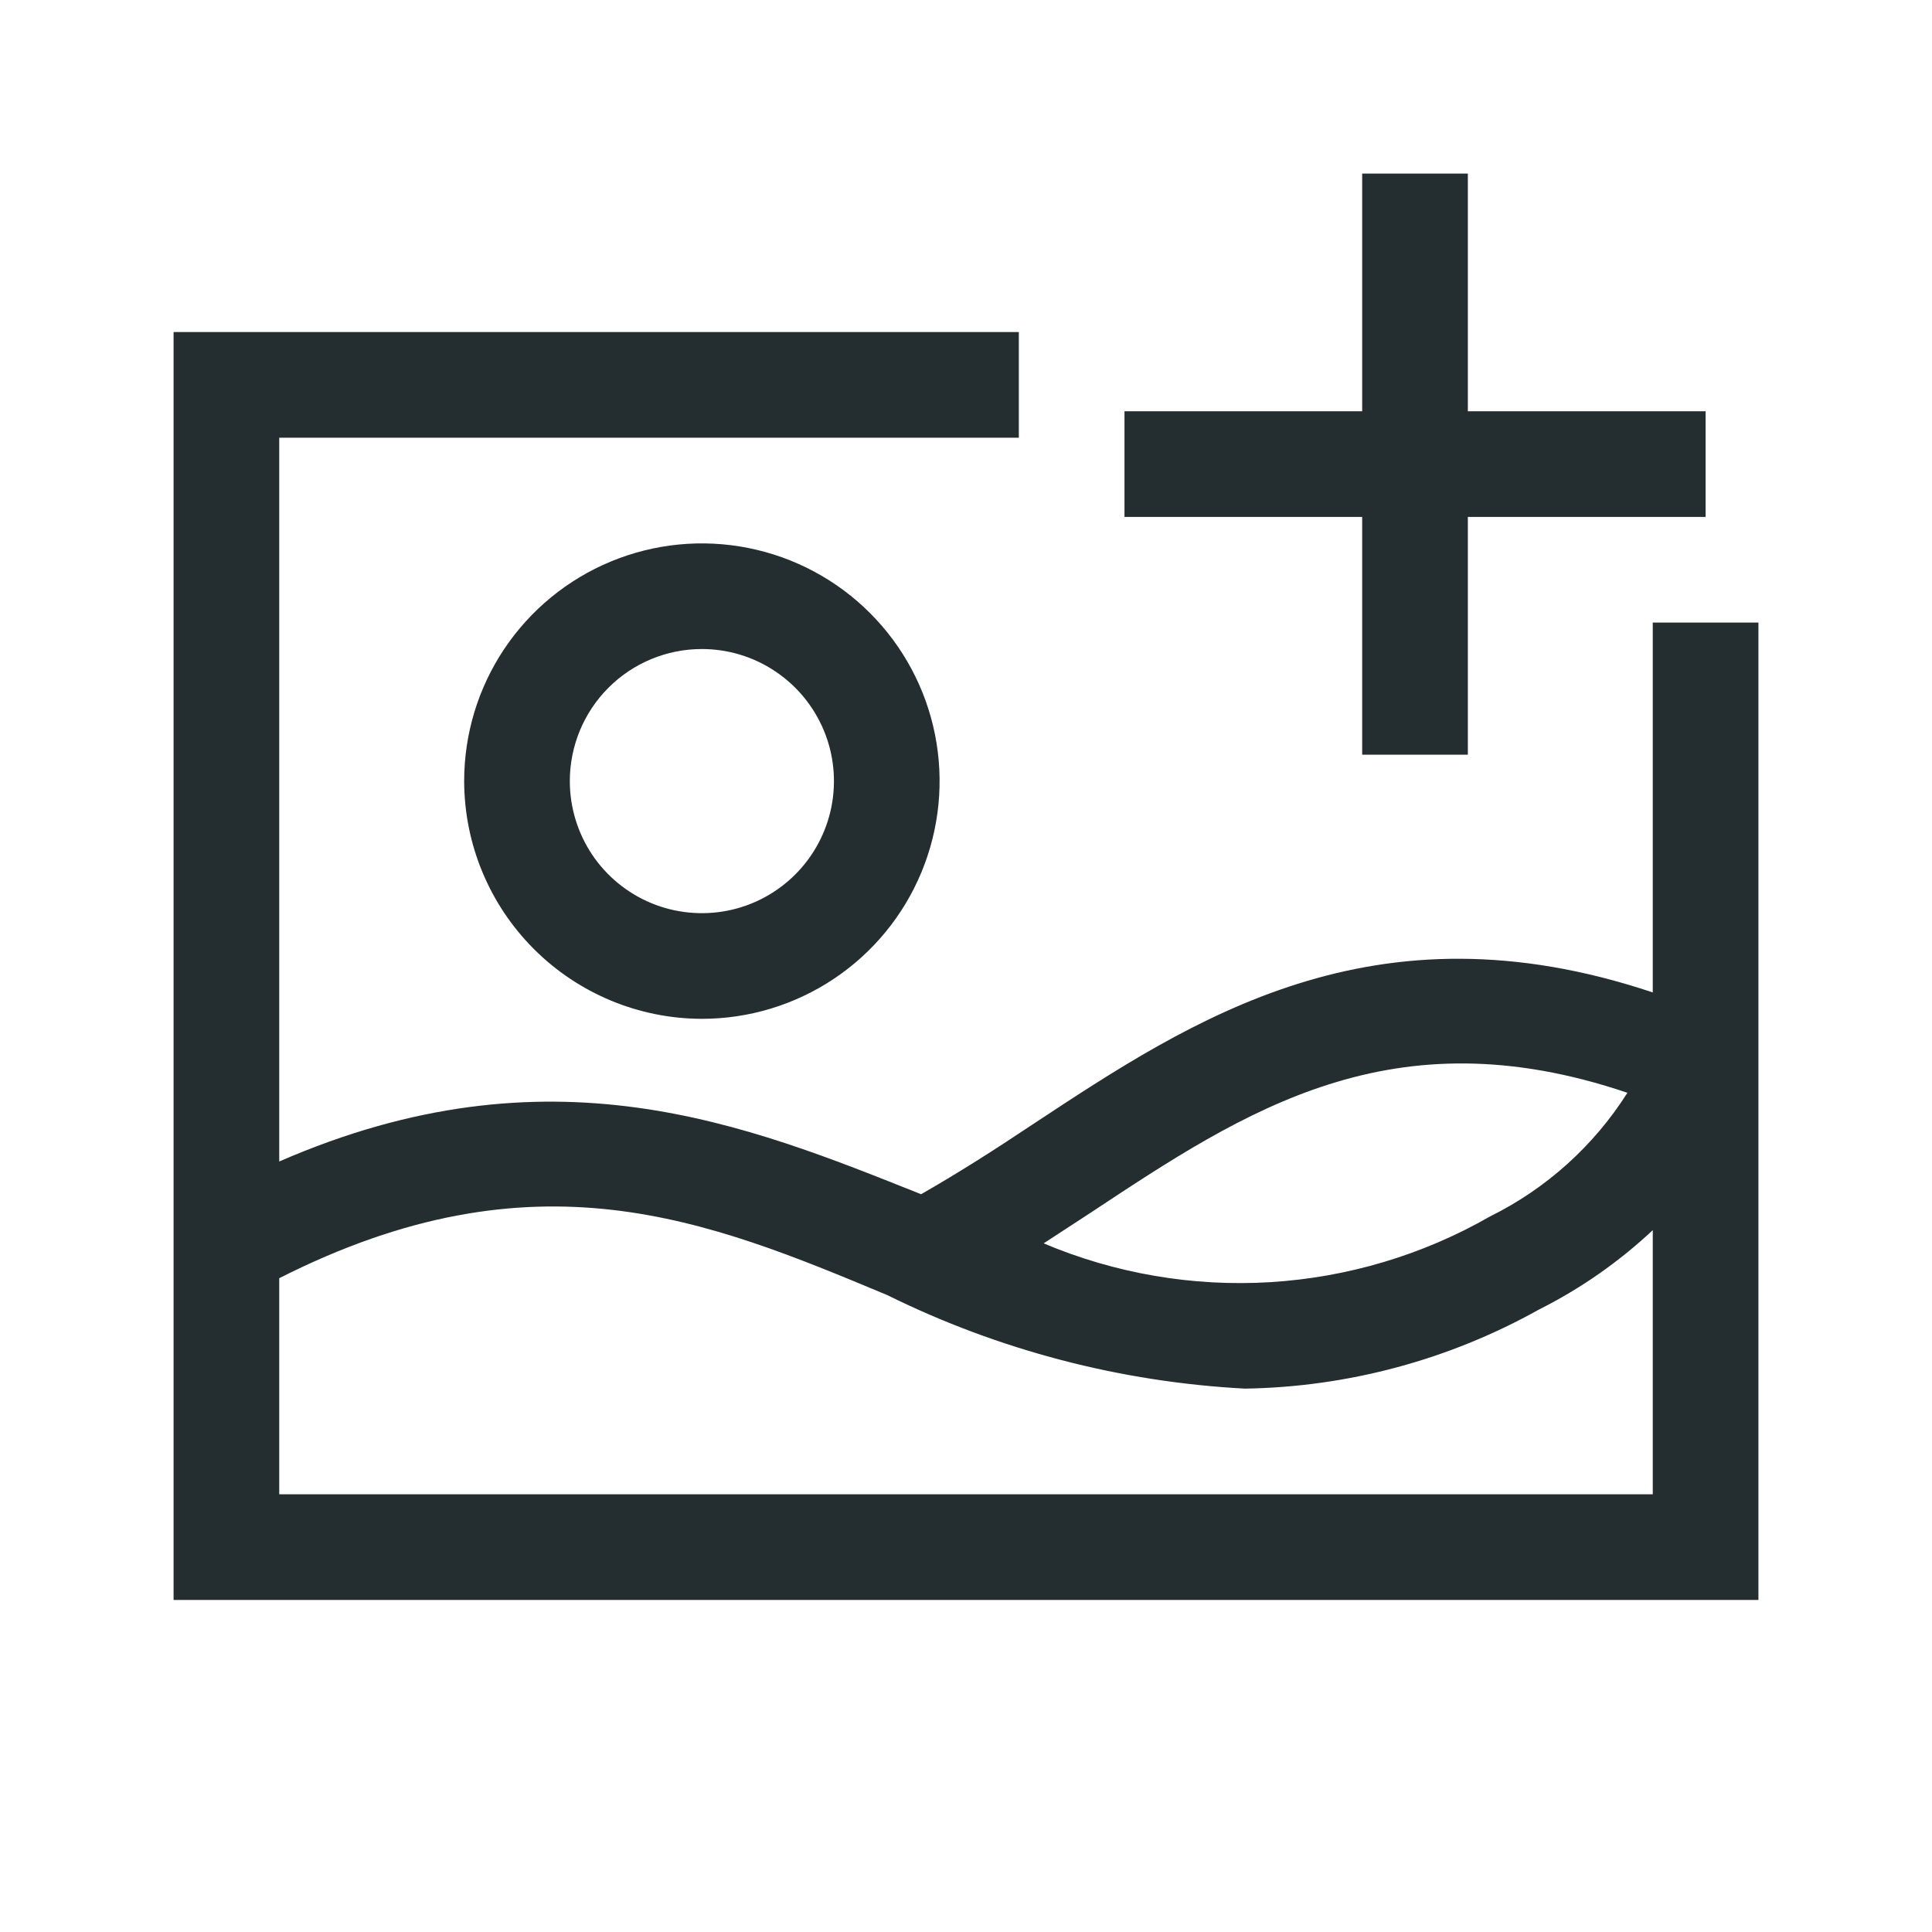 <svg width="32" height="32" viewBox="0 0 32 32" fill="none" xmlns="http://www.w3.org/2000/svg">
<path d="M11.625 16.875C12.404 16.875 13.165 16.644 13.813 16.211C14.46 15.779 14.965 15.164 15.263 14.444C15.561 13.725 15.639 12.933 15.487 12.169C15.335 11.405 14.96 10.704 14.409 10.153C13.859 9.603 13.157 9.228 12.393 9.076C11.629 8.924 10.838 9.002 10.118 9.3C9.399 9.598 8.784 10.102 8.351 10.75C7.918 11.398 7.688 12.159 7.688 12.938C7.69 13.981 8.105 14.981 8.843 15.719C9.581 16.457 10.581 16.873 11.625 16.875ZM11.625 10.75C12.058 10.75 12.481 10.878 12.84 11.119C13.2 11.359 13.48 11.701 13.646 12.1C13.812 12.5 13.855 12.94 13.771 13.364C13.686 13.789 13.478 14.178 13.172 14.484C12.866 14.79 12.476 14.999 12.052 15.083C11.627 15.167 11.188 15.124 10.788 14.959C10.388 14.793 10.046 14.512 9.806 14.153C9.566 13.793 9.438 13.37 9.438 12.938C9.438 12.357 9.668 11.801 10.078 11.391C10.488 10.98 11.045 10.75 11.625 10.75Z" fill="#242E30"/>
<path d="M27.375 10.312V16.438C22.746 14.889 19.754 16.875 17.102 18.625C16.473 19.045 15.869 19.43 15.256 19.78C12.36 18.625 9.105 17.286 4.625 19.238V7.25H16.875V5.5H2.875V26.5H29.125V10.312H27.375ZM18.065 20.086C20.629 18.389 23.052 16.779 26.955 18.1C26.399 18.978 25.612 19.687 24.68 20.148C23.565 20.787 22.318 21.159 21.035 21.237C19.753 21.314 18.47 21.094 17.286 20.594L18.065 20.086ZM27.375 24.75H4.625V21.171C8.86 19.027 11.704 20.2 14.696 21.451C16.545 22.364 18.561 22.891 20.62 23C22.328 22.973 24.003 22.522 25.494 21.688C26.181 21.343 26.814 20.901 27.375 20.375V24.75Z" fill="#242E30"/>
<path d="M28.25 6.812H24.312V2.875H22.562V6.812H18.625V8.562H22.562V12.5H24.312V8.562H28.25V6.812Z" fill="#242E30"/>
</svg>
